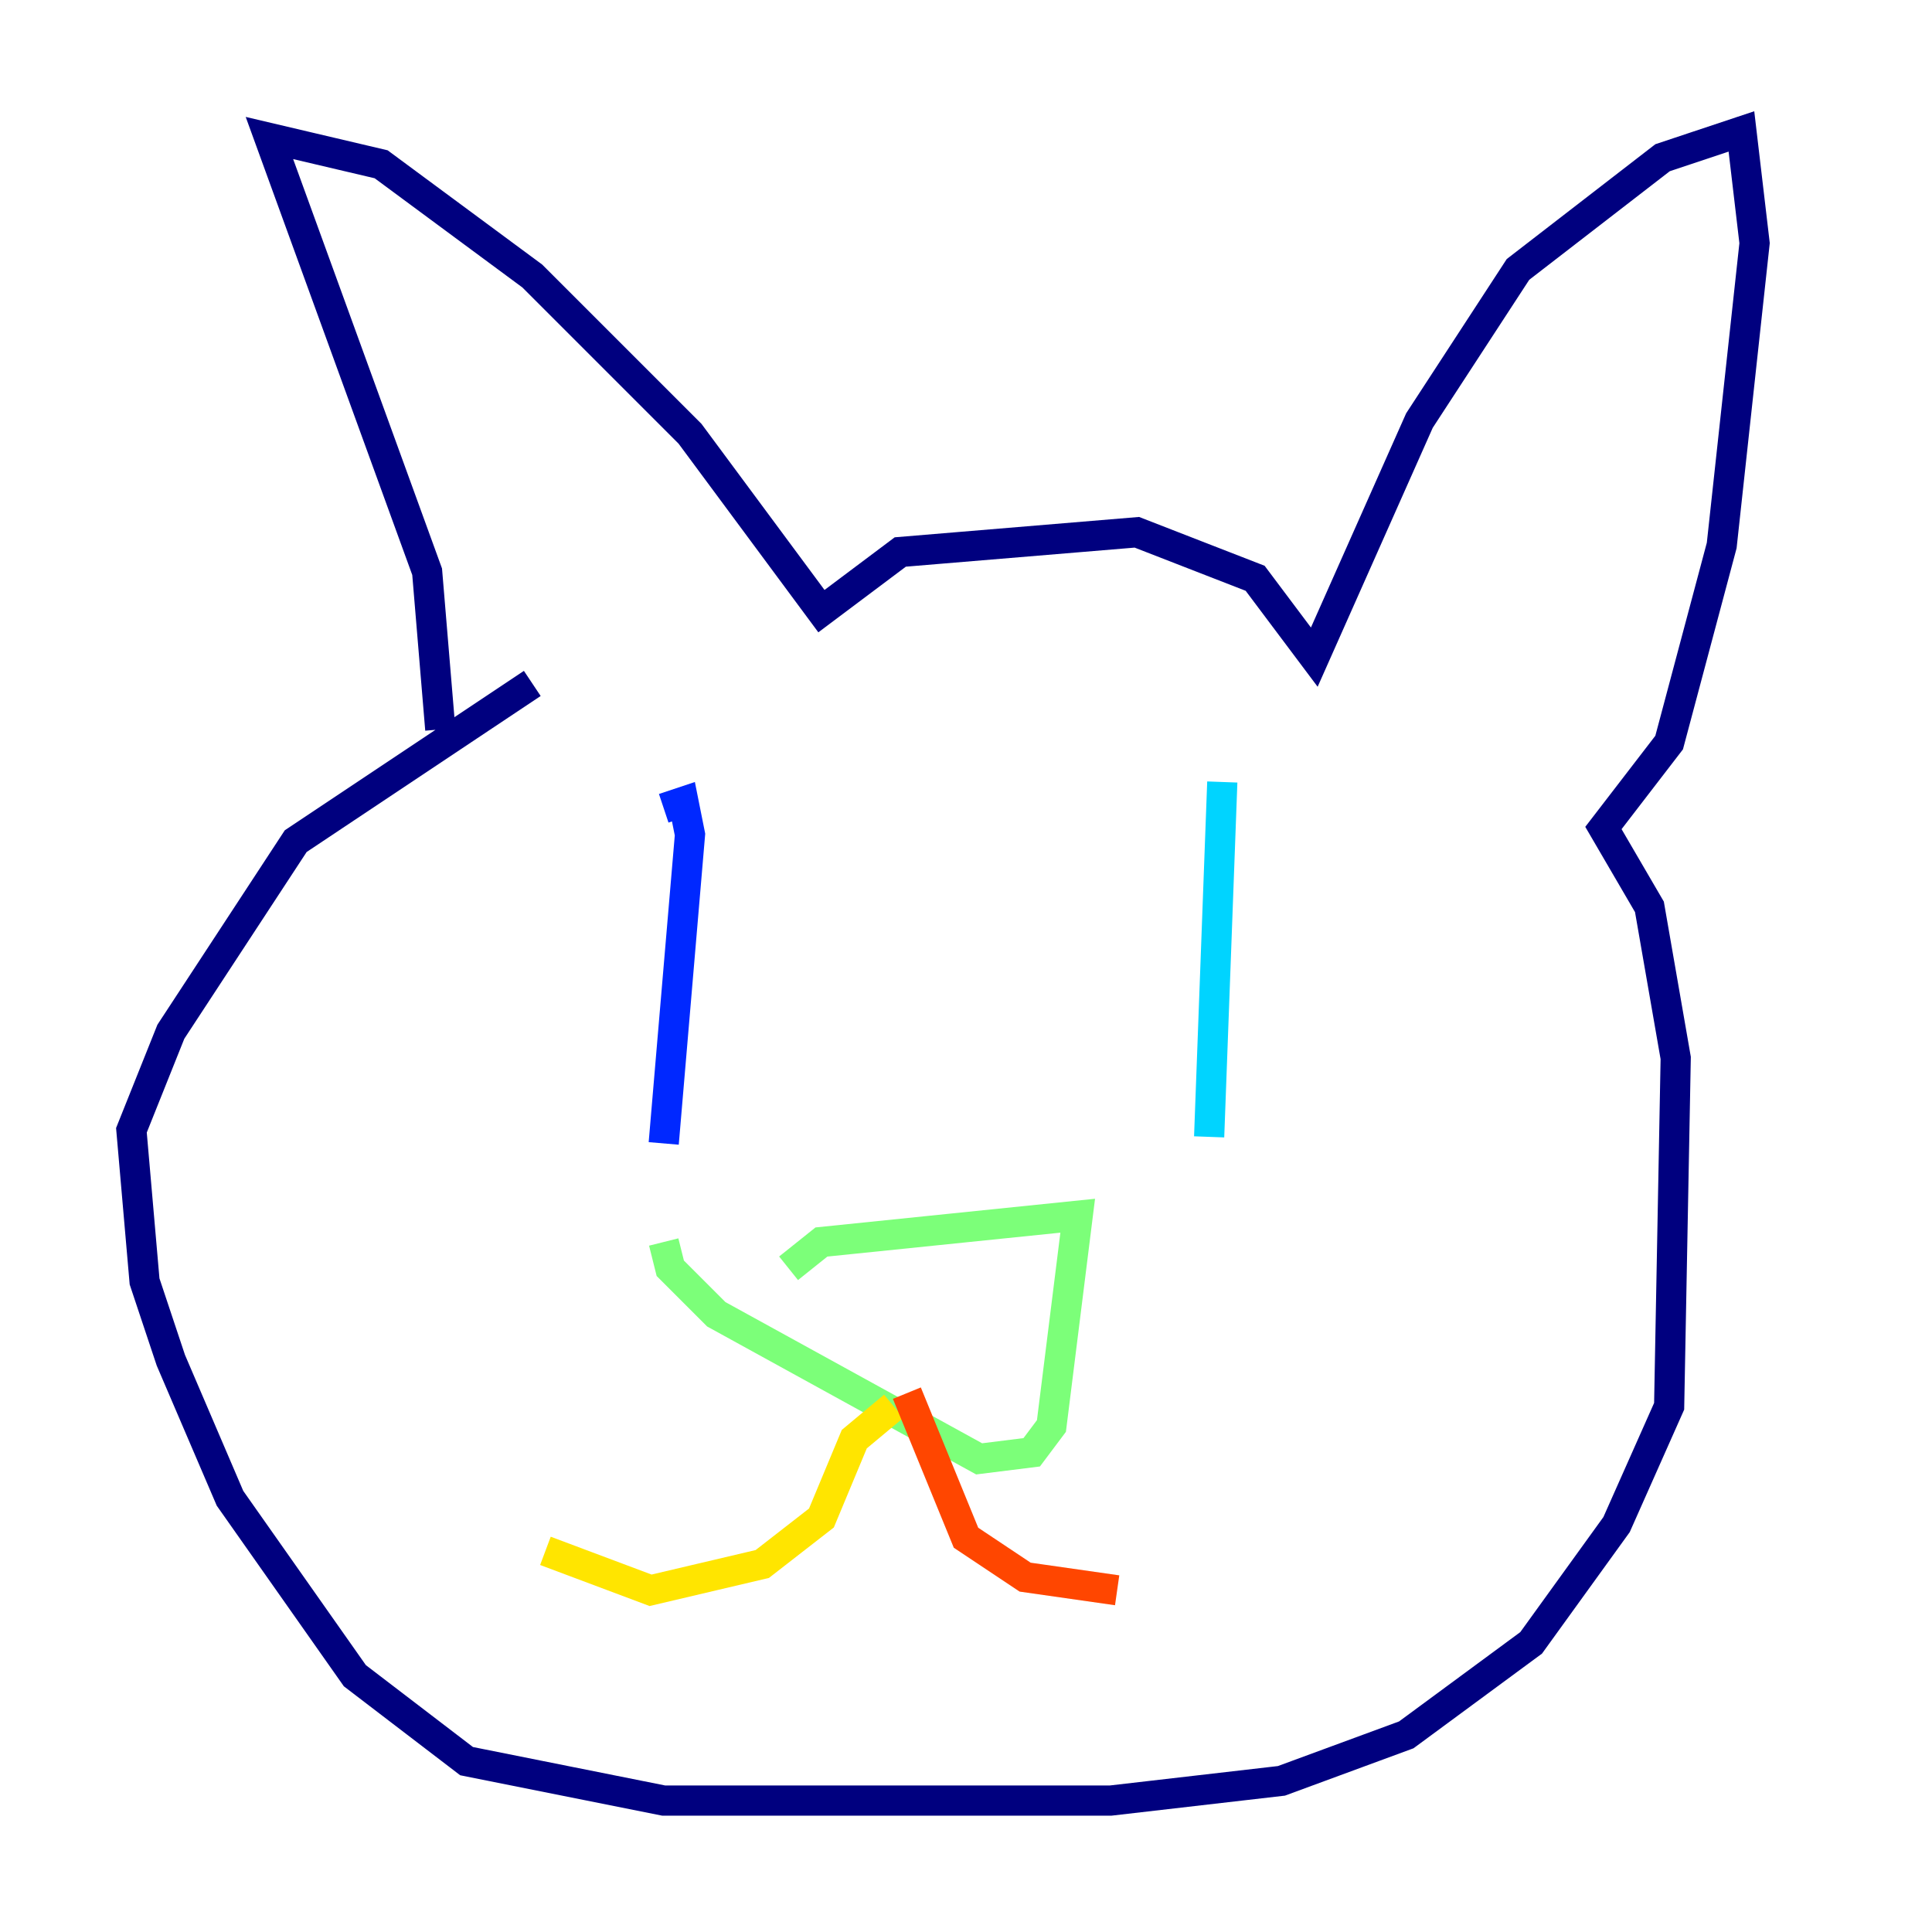 <?xml version="1.0" encoding="utf-8" ?>
<svg baseProfile="tiny" height="128" version="1.2" viewBox="0,0,128,128" width="128" xmlns="http://www.w3.org/2000/svg" xmlns:ev="http://www.w3.org/2001/xml-events" xmlns:xlink="http://www.w3.org/1999/xlink"><defs /><polyline fill="none" points="29.17,48.327 28.299,37.878 17.85,9.143 25.252,10.884 35.265,18.286 45.714,28.735 54.422,40.49 59.646,36.571 75.32,35.265 83.156,38.313 87.075,43.537 94.041,27.864 100.571,17.85 110.15,10.449 115.374,8.707 116.245,16.109 114.068,36.136 110.585,49.197 106.231,54.857 109.279,60.082 111.02,70.095 110.585,93.17 107.102,101.007 101.442,108.844 93.17,114.939 84.898,117.986 73.578,119.293 43.973,119.293 30.912,116.68 23.51,111.02 15.238,99.265 11.32,90.122 9.578,84.898 8.707,74.884 11.32,68.354 19.592,55.728 35.265,45.279" stroke="#00007f" stroke-width="2" /><polyline fill="none" points="43.973,53.551 45.279,53.116 45.714,55.292 43.973,75.755" stroke="#0028ff" stroke-width="2" /><polyline fill="none" points="80.98,51.809 80.109,75.32" stroke="#00d4ff" stroke-width="2" /><polyline fill="none" points="52.245,84.027 54.422,82.286 71.401,80.544 69.66,94.476 68.354,96.218 64.871,96.653 47.456,87.075 44.408,84.027 43.973,82.286" stroke="#7cff79" stroke-width="2" /><polyline fill="none" points="59.211,93.17 56.599,95.347 54.422,100.571 50.503,103.619 43.102,105.361 36.136,102.748" stroke="#ffe500" stroke-width="2" /><polyline fill="none" points="60.082,92.299 64.0,101.878 67.918,104.49 74.014,105.361" stroke="#ff4600" stroke-width="2" /><polyline fill="none" points="77.497,84.027 77.497,84.027" stroke="#7f0000" stroke-width="2" /></svg>